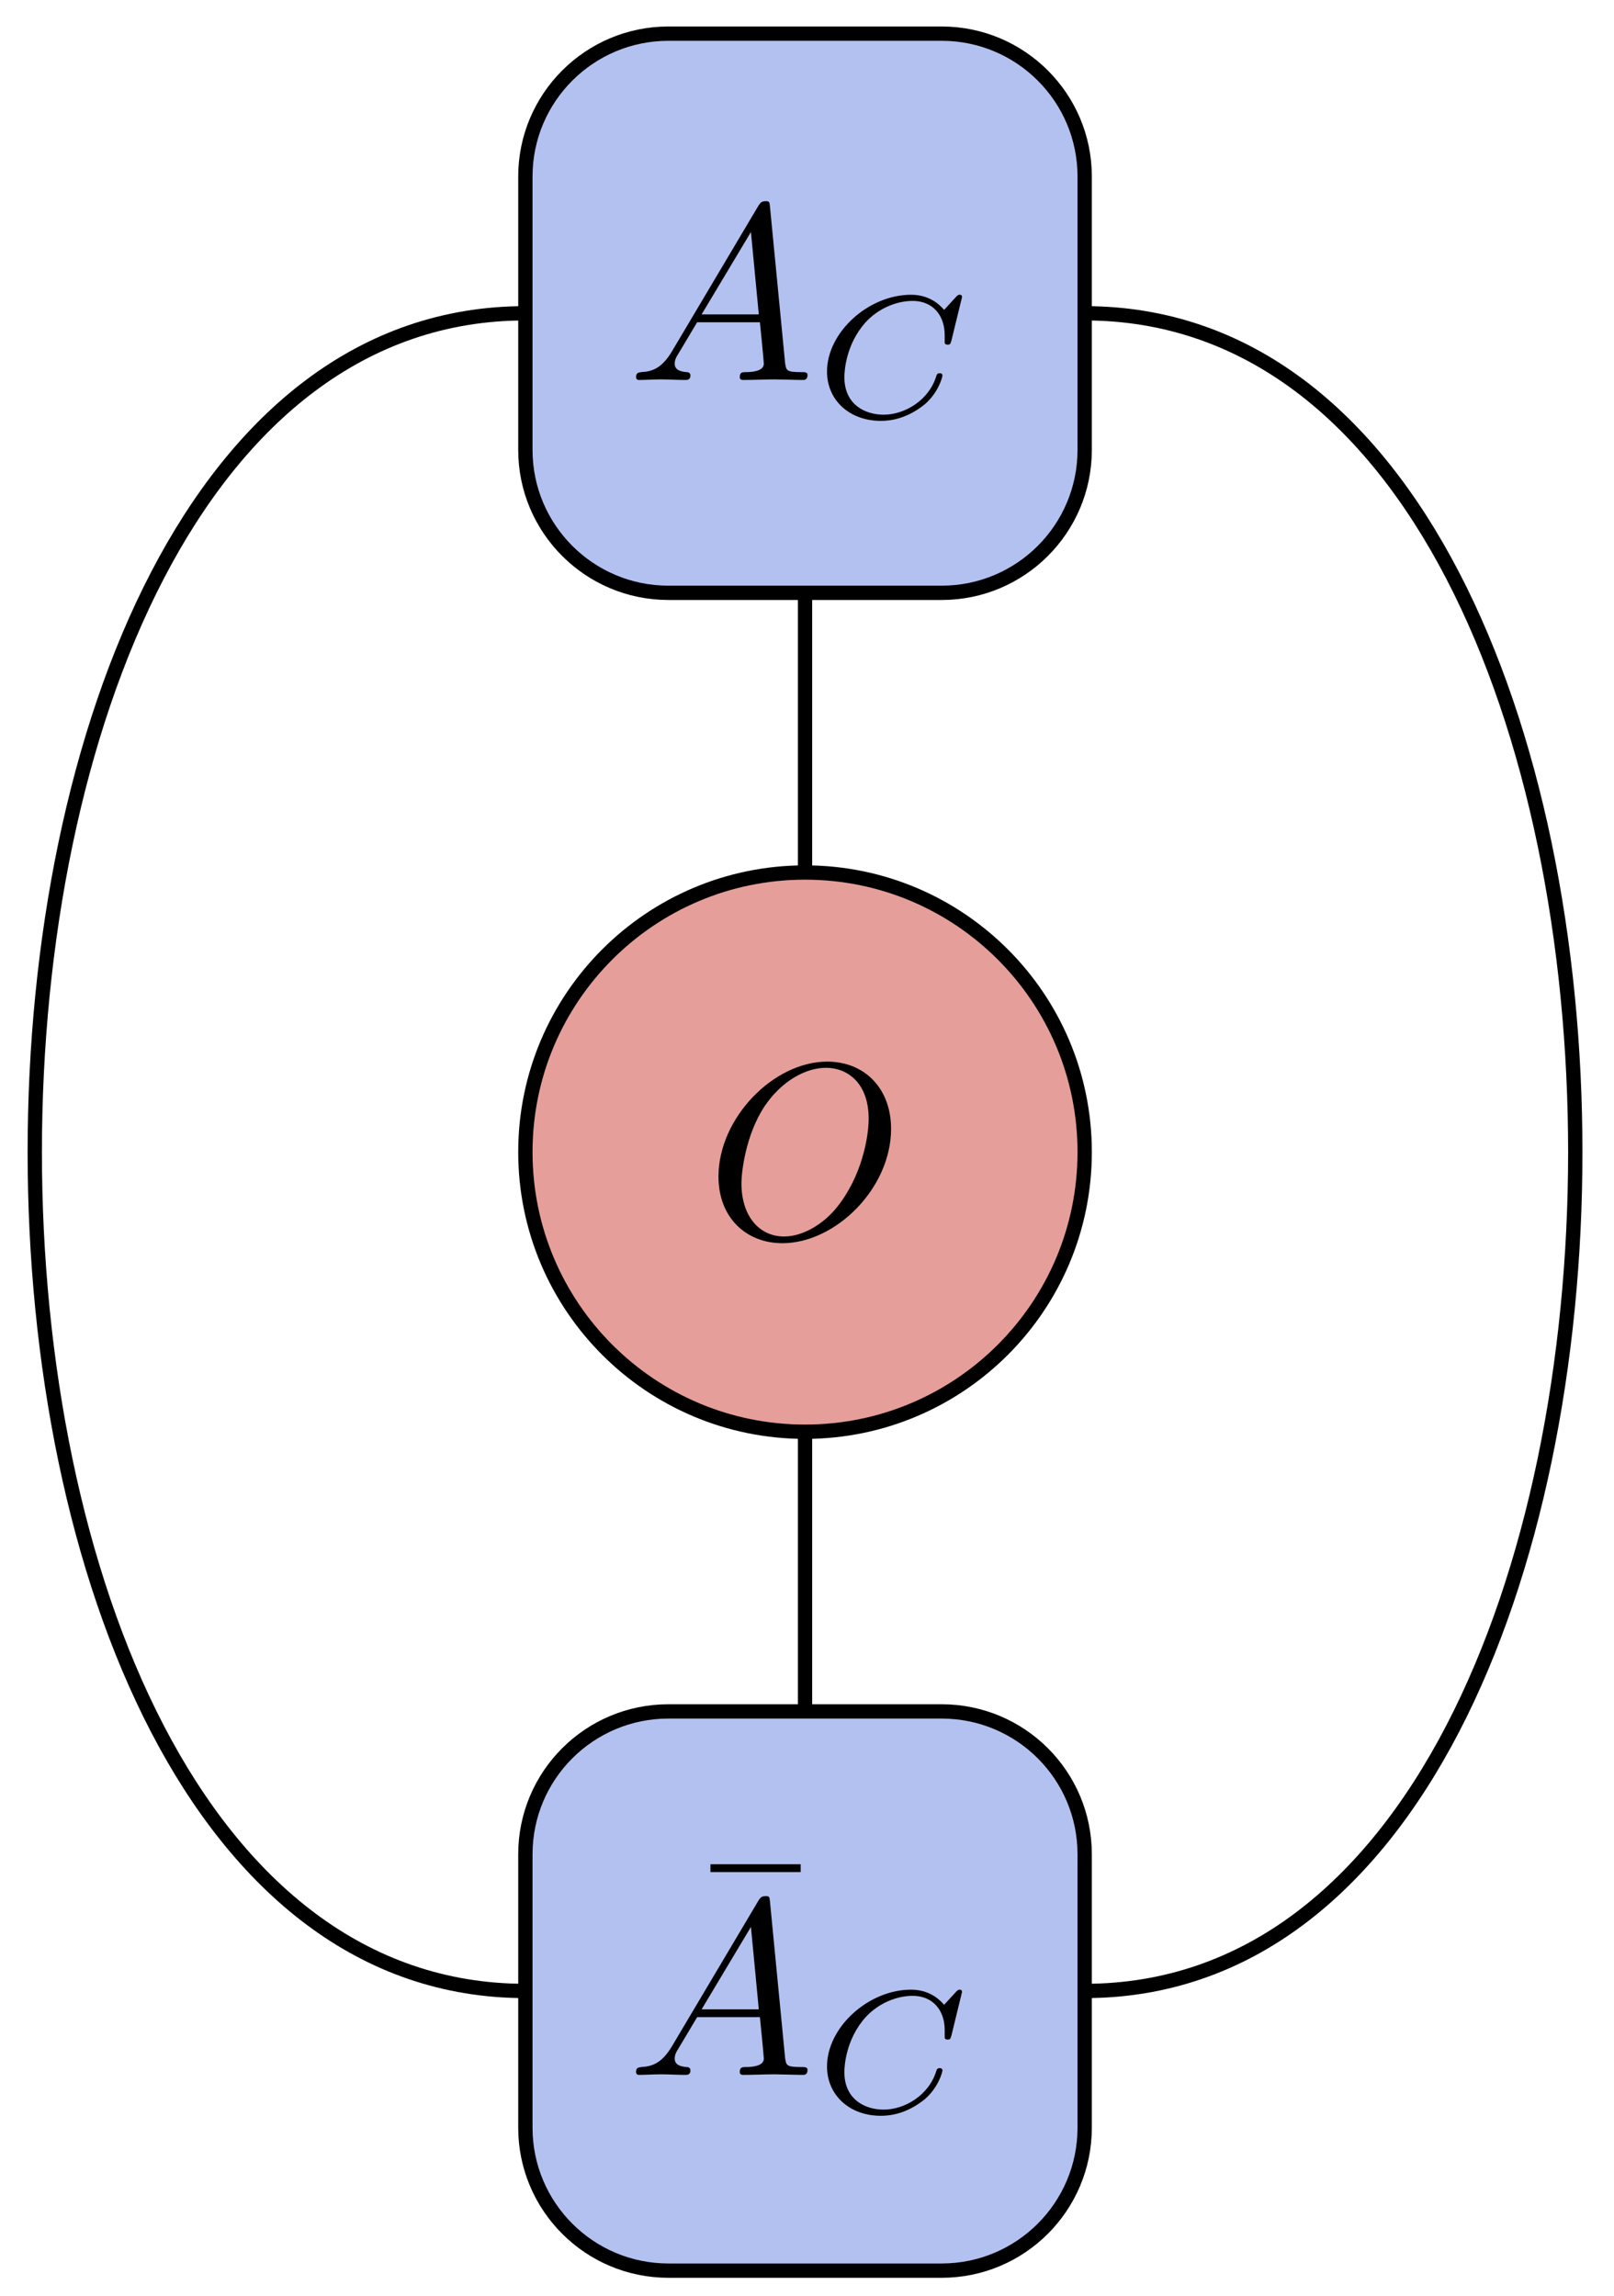 <?xml version="1.0" encoding="UTF-8"?>
<svg xmlns="http://www.w3.org/2000/svg" xmlns:xlink="http://www.w3.org/1999/xlink" width="45pt" height="64pt" viewBox="0 0 45 64" version="1.1">
<defs>
<g>
<symbol overflow="visible" id="glyph0-0">
<path style="stroke:none;" d=""/>
</symbol>
<symbol overflow="visible" id="glyph0-1">
<path style="stroke:none;" d="M 5.156 -3.031 C 5.156 -4.156 4.422 -4.906 3.375 -4.906 C 1.875 -4.906 0.344 -3.328 0.344 -1.703 C 0.344 -0.547 1.125 0.156 2.125 0.156 C 3.609 0.156 5.156 -1.375 5.156 -3.031 Z M 2.172 -0.031 C 1.484 -0.031 0.984 -0.594 0.984 -1.516 C 0.984 -1.812 1.094 -2.844 1.625 -3.656 C 2.109 -4.375 2.781 -4.734 3.344 -4.734 C 3.906 -4.734 4.531 -4.344 4.531 -3.312 C 4.531 -2.812 4.344 -1.719 3.656 -0.859 C 3.328 -0.438 2.75 -0.031 2.172 -0.031 Z M 2.172 -0.031 "/>
</symbol>
<symbol overflow="visible" id="glyph0-2">
<path style="stroke:none;" d="M 1.25 -0.797 C 0.969 -0.328 0.703 -0.234 0.391 -0.219 C 0.312 -0.203 0.25 -0.203 0.25 -0.078 C 0.25 -0.031 0.281 0 0.328 0 C 0.516 0 0.734 -0.016 0.938 -0.016 C 1.156 -0.016 1.406 0 1.625 0 C 1.672 0 1.766 0 1.766 -0.125 C 1.766 -0.203 1.703 -0.219 1.656 -0.219 C 1.484 -0.234 1.328 -0.281 1.328 -0.453 C 1.328 -0.547 1.359 -0.625 1.422 -0.719 L 1.953 -1.609 L 3.703 -1.609 C 3.719 -1.469 3.812 -0.516 3.812 -0.453 C 3.812 -0.234 3.453 -0.219 3.312 -0.219 C 3.219 -0.219 3.141 -0.219 3.141 -0.078 C 3.141 0 3.219 0 3.234 0 C 3.531 0 3.828 -0.016 4.109 -0.016 C 4.281 -0.016 4.719 0 4.906 0 C 4.938 0 5.031 0 5.031 -0.141 C 5.031 -0.219 4.953 -0.219 4.859 -0.219 C 4.438 -0.219 4.438 -0.266 4.406 -0.469 L 3.984 -4.828 C 3.969 -4.969 3.969 -4.984 3.859 -4.984 C 3.75 -4.984 3.719 -4.938 3.672 -4.875 Z M 2.078 -1.828 L 3.453 -4.125 L 3.672 -1.828 Z M 2.078 -1.828 "/>
</symbol>
<symbol overflow="visible" id="glyph1-0">
<path style="stroke:none;" d=""/>
</symbol>
<symbol overflow="visible" id="glyph1-1">
<path style="stroke:none;" d="M 4.109 -3.359 C 4.109 -3.391 4.094 -3.422 4.047 -3.422 C 4.016 -3.422 4 -3.422 3.953 -3.375 L 3.609 -3 C 3.562 -3.047 3.281 -3.422 2.688 -3.422 C 1.5 -3.422 0.344 -2.375 0.344 -1.281 C 0.344 -0.484 0.969 0.094 1.844 0.094 C 2.094 0.094 2.562 0.047 3.078 -0.375 C 3.453 -0.703 3.562 -1.125 3.562 -1.172 C 3.562 -1.234 3.5 -1.234 3.484 -1.234 C 3.422 -1.234 3.406 -1.203 3.391 -1.156 C 3.188 -0.484 2.516 -0.078 1.922 -0.078 C 1.406 -0.078 0.828 -0.359 0.828 -1.125 C 0.828 -1.266 0.859 -2.031 1.422 -2.656 C 1.766 -3.031 2.266 -3.25 2.734 -3.25 C 3.297 -3.25 3.625 -2.844 3.625 -2.297 C 3.625 -2.156 3.625 -2.125 3.625 -2.094 C 3.625 -2.031 3.688 -2.031 3.703 -2.031 C 3.781 -2.031 3.781 -2.047 3.812 -2.141 Z M 4.109 -3.359 "/>
</symbol>
<symbol overflow="visible" id="glyph2-0">
<path style="stroke:none;" d=""/>
</symbol>
<symbol overflow="visible" id="glyph2-1">
<path style="stroke:none;" d="M 3 -3.891 L 3 -4.109 L 0.484 -4.109 L 0.484 -3.891 Z M 3 -3.891 "/>
</symbol>
</g>
</defs>
<g id="surface126">
<path style="fill:none;stroke-width:0.399;stroke-linecap:butt;stroke-linejoin:round;stroke:rgb(0%,0%,0%);stroke-opacity:1;stroke-miterlimit:10;" d="M 15.589 -23.385 C -2.649 -23.385 -2.649 23.385 15.589 23.385 " transform="matrix(1,0,0,-1,-0.941,32.119)"/>
<path style="fill-rule:nonzero;fill:rgb(70.041%,75.519%,93.88%);fill-opacity:1;stroke-width:0.399;stroke-linecap:butt;stroke-linejoin:round;stroke:rgb(0%,0%,0%);stroke-opacity:1;stroke-miterlimit:10;" d="M 15.589 27.197 L 15.589 19.576 C 15.589 17.377 17.375 15.592 19.578 15.592 L 27.195 15.592 C 29.398 15.592 31.183 17.377 31.183 19.576 L 31.183 27.197 C 31.183 29.396 29.398 31.181 27.195 31.181 L 19.578 31.181 C 17.375 31.181 15.589 29.396 15.589 27.197 Z M 15.589 27.197 " transform="matrix(1,0,0,-1,-0.941,32.119)"/>
<path style="fill-rule:nonzero;fill:rgb(70.041%,75.519%,93.88%);fill-opacity:1;stroke-width:0.399;stroke-linecap:butt;stroke-linejoin:round;stroke:rgb(0%,0%,0%);stroke-opacity:1;stroke-miterlimit:10;" d="M 15.589 -19.576 L 15.589 -27.197 C 15.589 -29.397 17.375 -31.182 19.578 -31.182 L 27.195 -31.182 C 29.398 -31.182 31.183 -29.397 31.183 -27.197 L 31.183 -19.576 C 31.183 -17.373 29.398 -15.592 27.195 -15.592 L 19.578 -15.592 C 17.375 -15.592 15.589 -17.373 15.589 -19.576 Z M 15.589 -19.576 " transform="matrix(1,0,0,-1,-0.941,32.119)"/>
<path style="fill-rule:nonzero;fill:rgb(89.799%,61.749%,59.998%);fill-opacity:1;stroke-width:0.399;stroke-linecap:butt;stroke-linejoin:round;stroke:rgb(0%,0%,0%);stroke-opacity:1;stroke-miterlimit:10;" d="M 31.183 0.002 C 31.183 4.306 27.691 7.795 23.386 7.795 C 19.082 7.795 15.589 4.306 15.589 0.002 C 15.589 -4.307 19.082 -7.795 23.386 -7.795 C 27.691 -7.795 31.183 -4.307 31.183 0.002 Z M 31.183 0.002 " transform="matrix(1,0,0,-1,-0.941,32.119)"/>
<g style="fill:rgb(0%,0%,0%);fill-opacity:1;">
  <use xlink:href="#glyph0-1" x="19.688" y="34.502"/>
</g>
<g style="fill:rgb(0%,0%,0%);fill-opacity:1;">
  <use xlink:href="#glyph0-2" x="17.484" y="10.593"/>
</g>
<g style="fill:rgb(0%,0%,0%);fill-opacity:1;">
  <use xlink:href="#glyph1-1" x="22.714" y="11.639"/>
</g>
<g style="fill:rgb(0%,0%,0%);fill-opacity:1;">
  <use xlink:href="#glyph2-1" x="19.324" y="56.081"/>
</g>
<g style="fill:rgb(0%,0%,0%);fill-opacity:1;">
  <use xlink:href="#glyph0-2" x="17.484" y="57.844"/>
</g>
<g style="fill:rgb(0%,0%,0%);fill-opacity:1;">
  <use xlink:href="#glyph1-1" x="22.714" y="58.89"/>
</g>
<path style="fill:none;stroke-width:0.399;stroke-linecap:butt;stroke-linejoin:round;stroke:rgb(0%,0%,0%);stroke-opacity:1;stroke-miterlimit:10;" d="M 23.386 15.592 L 23.386 7.795 " transform="matrix(1,0,0,-1,-0.941,32.119)"/>
<path style="fill:none;stroke-width:0.399;stroke-linecap:butt;stroke-linejoin:round;stroke:rgb(0%,0%,0%);stroke-opacity:1;stroke-miterlimit:10;" d="M 23.386 -15.592 L 23.386 -7.795 " transform="matrix(1,0,0,-1,-0.941,32.119)"/>
<path style="fill:none;stroke-width:0.399;stroke-linecap:butt;stroke-linejoin:round;stroke:rgb(0%,0%,0%);stroke-opacity:1;stroke-miterlimit:10;" d="M 31.183 23.385 C 49.421 23.385 49.421 -23.385 31.183 -23.385 " transform="matrix(1,0,0,-1,-0.941,32.119)"/>
</g>
</svg>
